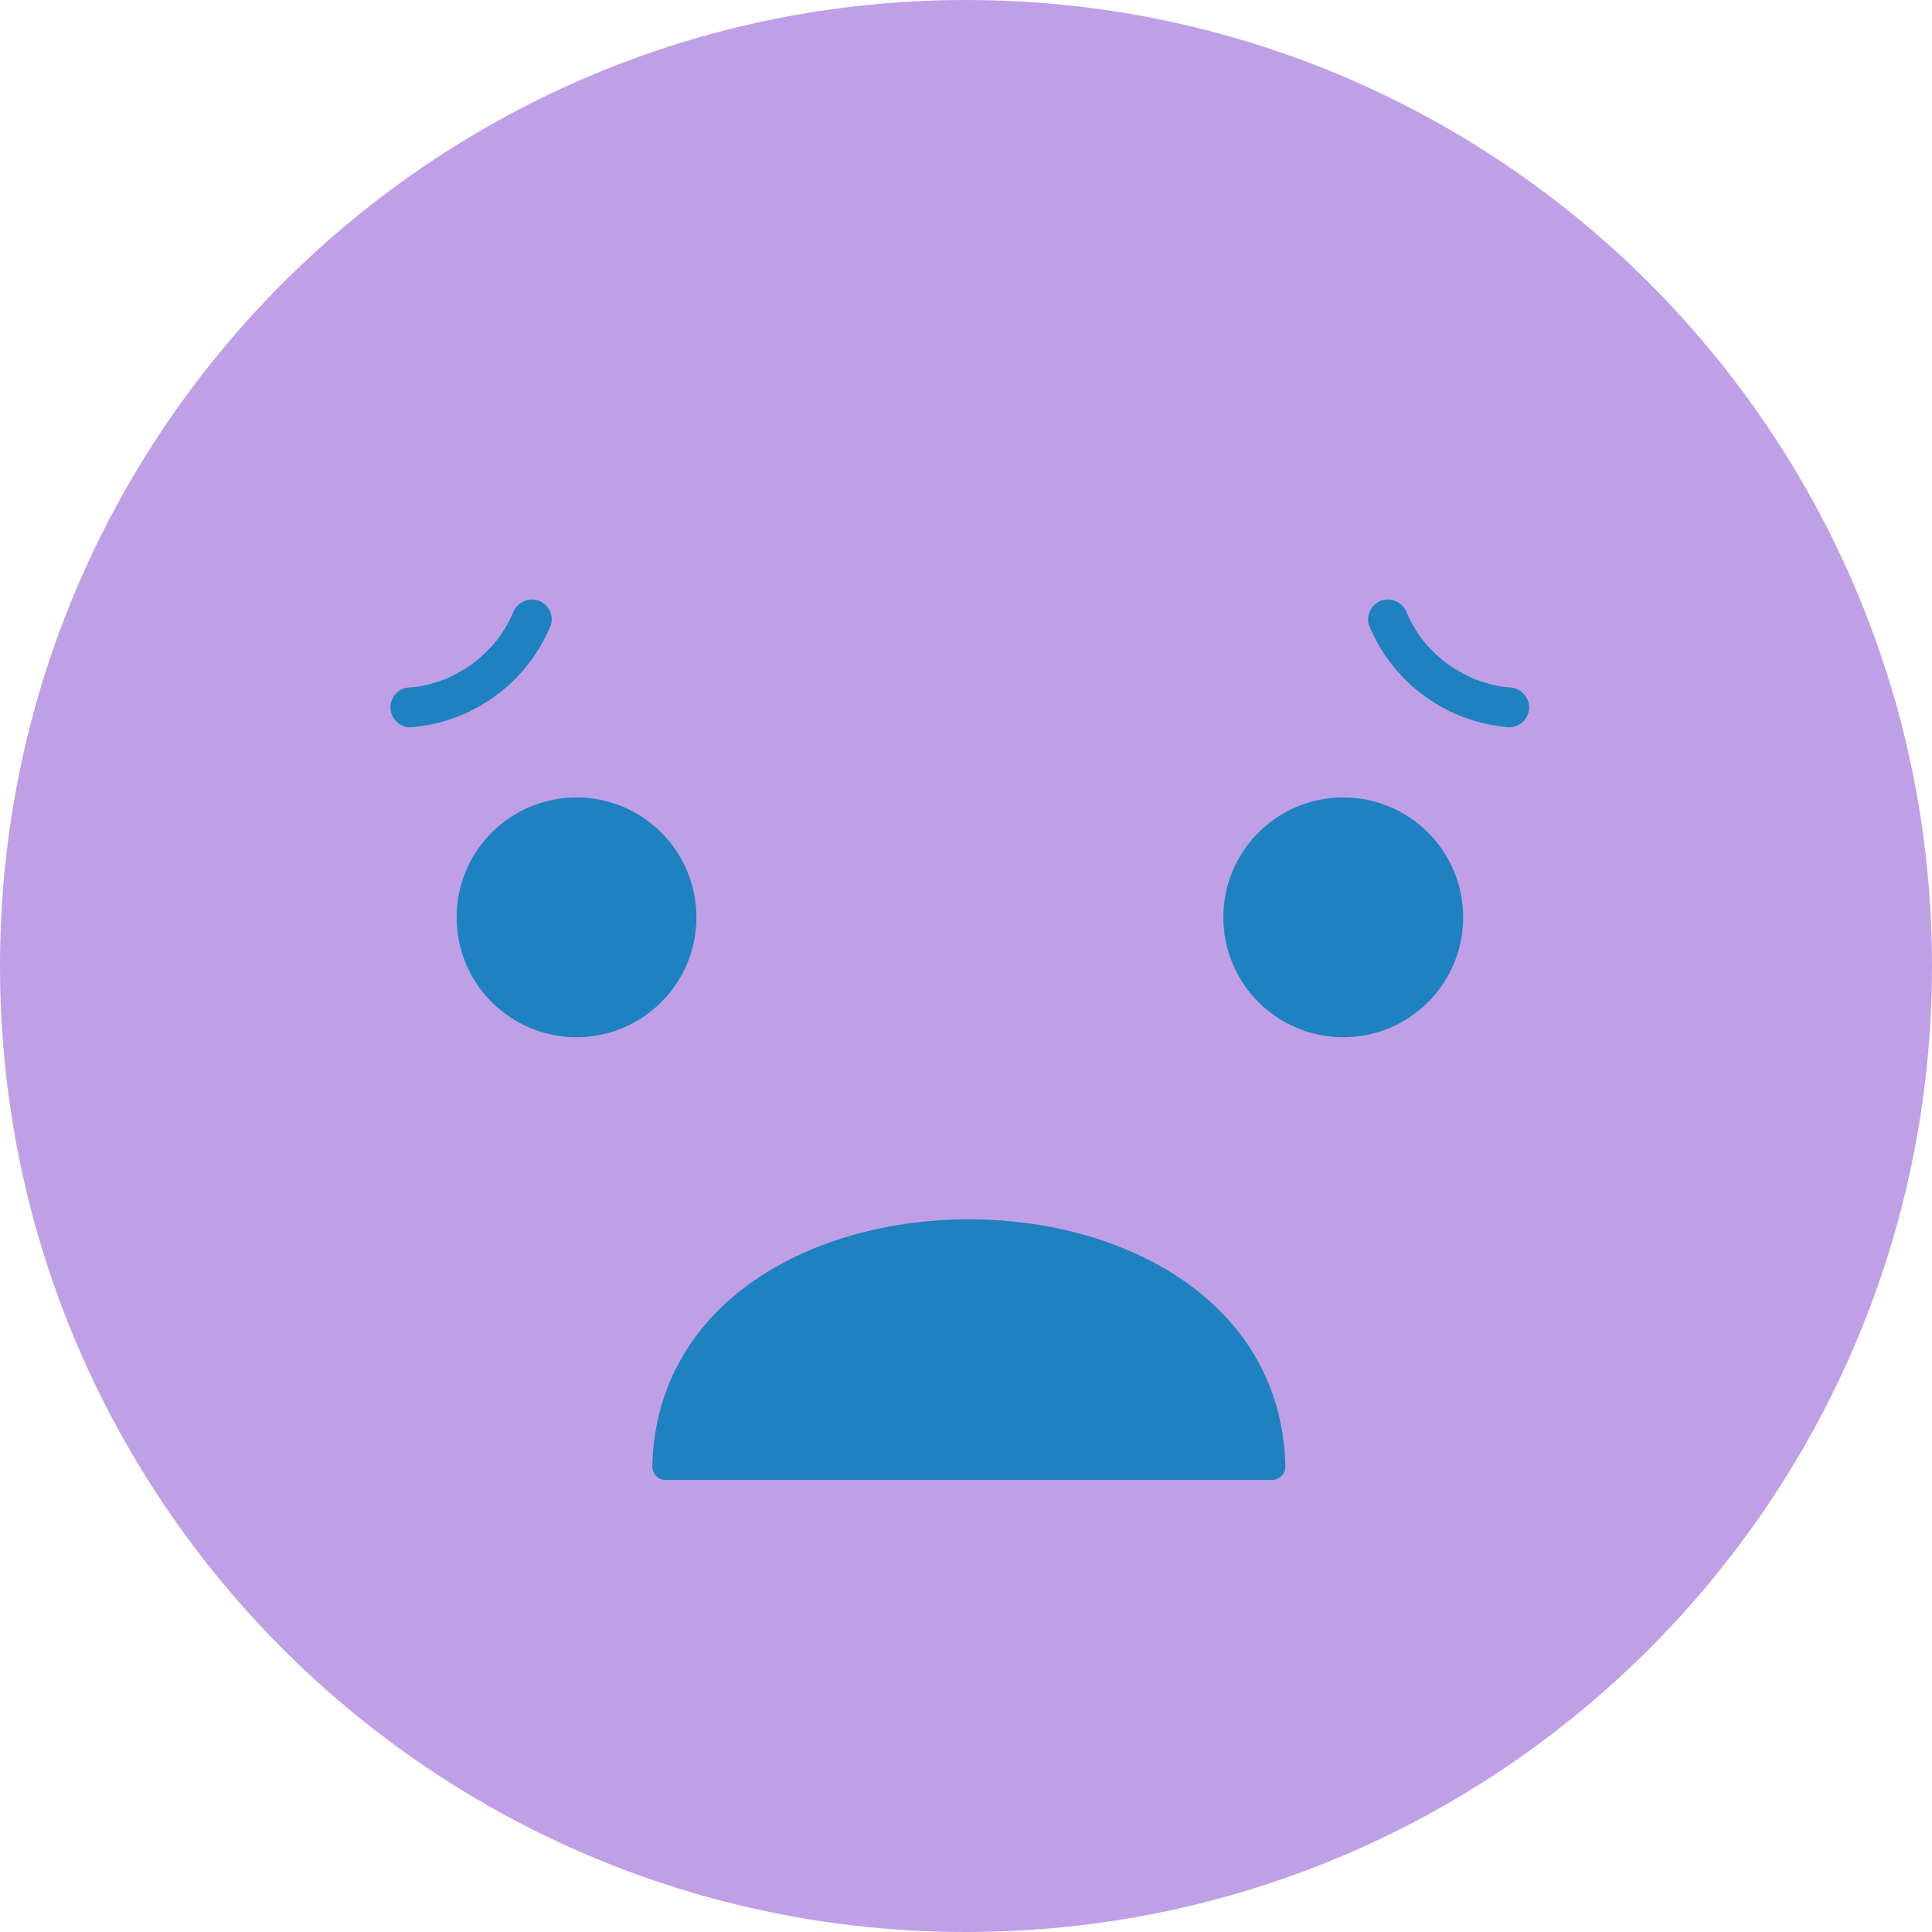 <svg width="145" height="145" viewBox="0 0 145 145" fill="none" xmlns="http://www.w3.org/2000/svg">
<g clip-path="url(#clip0_7590_44771)">
<path d="M72.5 145C112.541 145 145 112.541 145 72.5C145 32.459 112.541 0 72.5 0C32.459 0 0 32.459 0 72.5C0 112.541 32.459 145 72.5 145Z" fill="#BFA0E6"/>
<path d="M49.957 110.076C50.468 86.653 94.964 86.657 95.47 110.076H49.957Z" fill="#1E82C0" stroke="#1E82C0" stroke-width="2" stroke-linecap="round" stroke-linejoin="round"/>
<path d="M30.814 54.585C33.113 54.408 35.317 53.594 37.179 52.234C39.04 50.874 40.486 49.021 41.353 46.885C41.405 46.695 41.42 46.497 41.395 46.301C41.371 46.106 41.309 45.917 41.211 45.745C41.114 45.574 40.984 45.424 40.828 45.303C40.673 45.182 40.495 45.092 40.305 45.04C39.922 44.946 39.517 45.003 39.174 45.198C38.831 45.392 38.576 45.711 38.46 46.088C38.583 45.788 38.413 46.188 38.4 46.218C38.353 46.318 38.3 46.418 38.254 46.518C38.154 46.718 38.047 46.909 37.935 47.099C37.81 47.309 37.679 47.513 37.535 47.713C37.472 47.804 37.405 47.892 37.342 47.983C37.242 48.121 37.47 47.835 37.292 48.046C36.995 48.404 36.679 48.745 36.345 49.069C36.184 49.222 36.019 49.369 35.845 49.512C35.76 49.583 35.674 49.653 35.588 49.722C35.832 49.522 35.488 49.792 35.467 49.808C35.107 50.066 34.731 50.303 34.342 50.516C34.128 50.633 33.911 50.743 33.69 50.846C33.582 50.896 33.423 50.965 33.623 50.882C33.523 50.924 33.417 50.964 33.314 51.003C32.879 51.167 32.434 51.303 31.982 51.408C31.766 51.457 31.549 51.497 31.331 51.536C30.901 51.611 31.637 51.512 31.203 51.553C31.071 51.566 30.938 51.578 30.803 51.588C30.405 51.588 30.024 51.746 29.742 52.027C29.461 52.309 29.303 52.69 29.303 53.088C29.303 53.486 29.461 53.867 29.742 54.149C30.024 54.43 30.405 54.588 30.803 54.588L30.814 54.585Z" fill="#1E82C0"/>
<path d="M43.269 77.848C48.24 77.848 52.269 73.819 52.269 68.848C52.269 63.877 48.24 59.848 43.269 59.848C38.298 59.848 34.269 63.877 34.269 68.848C34.269 73.819 38.298 77.848 43.269 77.848Z" fill="#1E82C0"/>
<path d="M113.269 51.585C113.136 51.575 113.004 51.563 112.869 51.55C112.576 51.523 112.987 51.578 112.807 51.543C112.59 51.501 112.372 51.468 112.156 51.419C111.703 51.317 111.257 51.185 110.821 51.024C110.721 50.985 110.615 50.944 110.511 50.903C110.35 50.841 110.697 50.993 110.443 50.871C110.223 50.765 110.004 50.661 109.789 50.545C109.38 50.323 108.984 50.076 108.606 49.805C108.578 49.785 108.292 49.571 108.438 49.683C108.584 49.795 108.305 49.574 108.278 49.552C108.108 49.41 107.941 49.263 107.778 49.112C107.439 48.793 107.121 48.453 106.825 48.094C106.754 48.007 106.645 47.862 106.772 48.033C106.693 47.926 106.615 47.819 106.539 47.71C106.413 47.529 106.293 47.344 106.179 47.153C106.065 46.962 105.957 46.769 105.855 46.574C105.794 46.456 105.736 46.337 105.68 46.217C105.651 46.156 105.5 45.795 105.619 46.087C105.504 45.709 105.249 45.39 104.906 45.195C104.562 45 104.157 44.944 103.774 45.039C103.393 45.148 103.069 45.403 102.874 45.748C102.678 46.093 102.625 46.501 102.727 46.884C103.594 49.02 105.039 50.873 106.901 52.233C108.762 53.593 110.966 54.407 113.265 54.584C113.662 54.582 114.042 54.423 114.323 54.142C114.604 53.861 114.763 53.481 114.765 53.084C114.756 52.689 114.595 52.313 114.315 52.034C114.036 51.755 113.66 51.593 113.265 51.584L113.269 51.585Z" fill="#1E82C0"/>
<path d="M100.814 77.848C105.785 77.848 109.814 73.819 109.814 68.848C109.814 63.877 105.785 59.848 100.814 59.848C95.843 59.848 91.814 63.877 91.814 68.848C91.814 73.819 95.843 77.848 100.814 77.848Z" fill="#1E82C0"/>
</g>
<defs>
<clipPath id="clip0_7590_44771">
<rect width="145" height="145" fill="white"/>
</clipPath>
</defs>
</svg>
